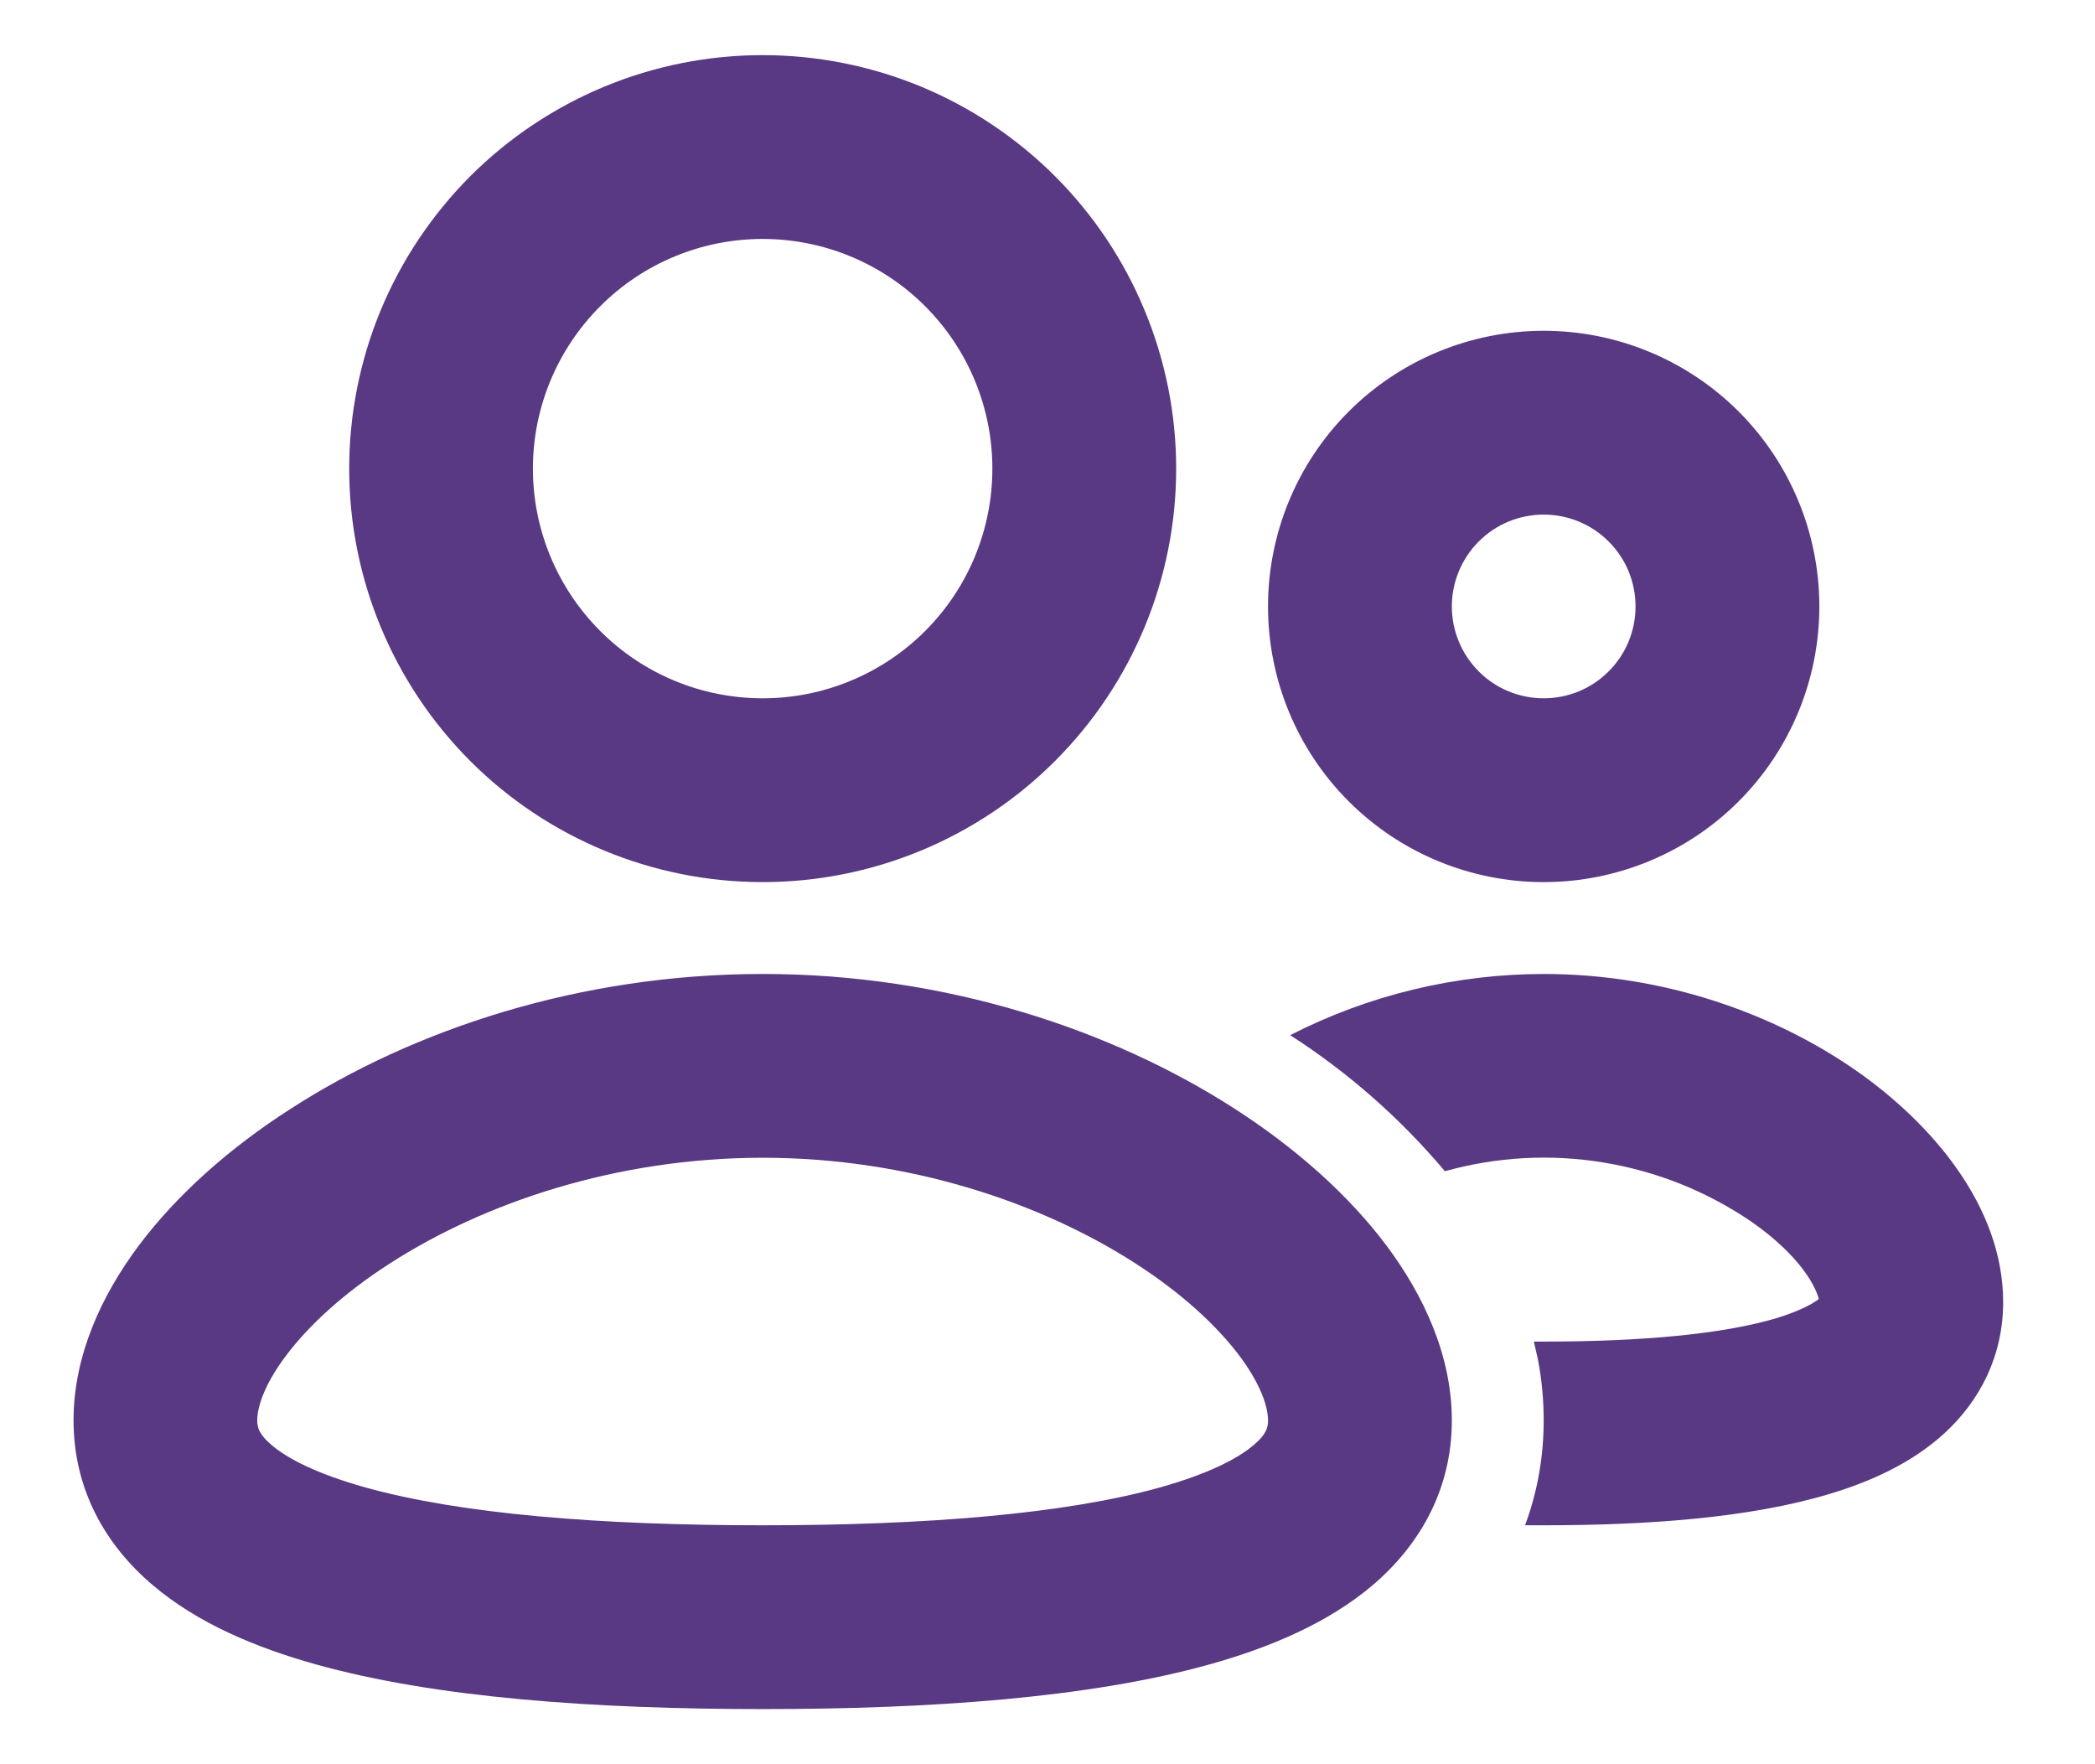 <svg width="19" height="16" viewBox="0 0 19 16" fill="none" xmlns="http://www.w3.org/2000/svg">
<path fill-rule="evenodd" clip-rule="evenodd" d="M3.167 4.25C3.167 3.758 3.264 3.27 3.452 2.815C3.641 2.36 3.917 1.947 4.265 1.598C4.613 1.25 5.027 0.974 5.482 0.785C5.937 0.597 6.424 0.5 6.917 0.5C7.409 0.5 7.897 0.597 8.352 0.785C8.807 0.974 9.22 1.25 9.568 1.598C9.917 1.947 10.193 2.36 10.381 2.815C10.57 3.27 10.667 3.758 10.667 4.25C10.667 5.245 10.272 6.198 9.568 6.902C8.865 7.605 7.911 8 6.917 8C5.922 8 4.968 7.605 4.265 6.902C3.562 6.198 3.167 5.245 3.167 4.25ZM6.917 2.167C6.364 2.167 5.834 2.386 5.444 2.777C5.053 3.168 4.833 3.697 4.833 4.25C4.833 4.803 5.053 5.332 5.444 5.723C5.834 6.114 6.364 6.333 6.917 6.333C7.469 6.333 7.999 6.114 8.39 5.723C8.781 5.332 9 4.803 9 4.25C9 3.697 8.781 3.168 8.39 2.777C7.999 2.386 7.469 2.167 6.917 2.167ZM6.917 8.833C8.578 8.833 10.088 9.34 11.197 10.055C11.753 10.413 12.229 10.836 12.575 11.297C12.914 11.751 13.167 12.297 13.167 12.881C13.167 13.51 12.875 14.014 12.447 14.378C12.043 14.72 11.516 14.942 10.972 15.094C9.878 15.4 8.43 15.5 6.917 15.5C5.403 15.5 3.956 15.4 2.863 15.094C2.318 14.942 1.791 14.72 1.388 14.378C0.958 14.015 0.667 13.51 0.667 12.881C0.667 12.296 0.919 11.751 1.258 11.297C1.604 10.836 2.08 10.412 2.636 10.056C3.746 9.339 5.256 8.833 6.917 8.833ZM6.917 10.5C5.586 10.5 4.388 10.91 3.538 11.457C3.113 11.73 2.796 12.025 2.593 12.296C2.384 12.574 2.333 12.776 2.333 12.881C2.333 12.943 2.346 13.006 2.464 13.106C2.608 13.229 2.876 13.367 3.311 13.489C4.178 13.731 5.438 13.833 6.917 13.833C8.395 13.833 9.656 13.731 10.523 13.489C10.957 13.367 11.225 13.229 11.369 13.106C11.488 13.006 11.5 12.943 11.5 12.881C11.5 12.776 11.449 12.574 11.241 12.296C11.037 12.025 10.721 11.73 10.296 11.457C9.446 10.91 8.248 10.5 6.917 10.5ZM14 8.833C15.1 8.833 16.098 9.197 16.833 9.709C17.518 10.187 18.167 10.94 18.167 11.809C18.167 12.298 17.956 12.703 17.635 12.998C17.337 13.271 16.961 13.438 16.598 13.547C15.873 13.767 14.94 13.833 14 13.833H13.831C13.939 13.543 14 13.225 14 12.881C14 12.694 13.982 12.514 13.95 12.339L13.911 12.167H14C14.901 12.167 15.633 12.098 16.116 11.953C16.334 11.886 16.447 11.819 16.495 11.781C16.471 11.682 16.341 11.398 15.88 11.077C15.478 10.804 15.022 10.621 14.542 10.543C14.063 10.464 13.572 10.491 13.104 10.622C12.701 10.143 12.228 9.727 11.701 9.388C12.412 9.024 13.2 8.834 14 8.833ZM11.5 5.5C11.5 4.837 11.763 4.201 12.232 3.732C12.701 3.263 13.337 3 14 3C14.663 3 15.299 3.263 15.768 3.732C16.237 4.201 16.5 4.837 16.5 5.5C16.5 6.163 16.237 6.799 15.768 7.268C15.299 7.737 14.663 8 14 8C13.337 8 12.701 7.737 12.232 7.268C11.763 6.799 11.5 6.163 11.5 5.5ZM14 4.667C13.779 4.667 13.567 4.754 13.411 4.911C13.255 5.067 13.167 5.279 13.167 5.5C13.167 5.721 13.255 5.933 13.411 6.089C13.567 6.246 13.779 6.333 14 6.333C14.221 6.333 14.433 6.246 14.589 6.089C14.746 5.933 14.833 5.721 14.833 5.5C14.833 5.279 14.746 5.067 14.589 4.911C14.433 4.754 14.221 4.667 14 4.667Z" fill="#593983"/>
</svg>
